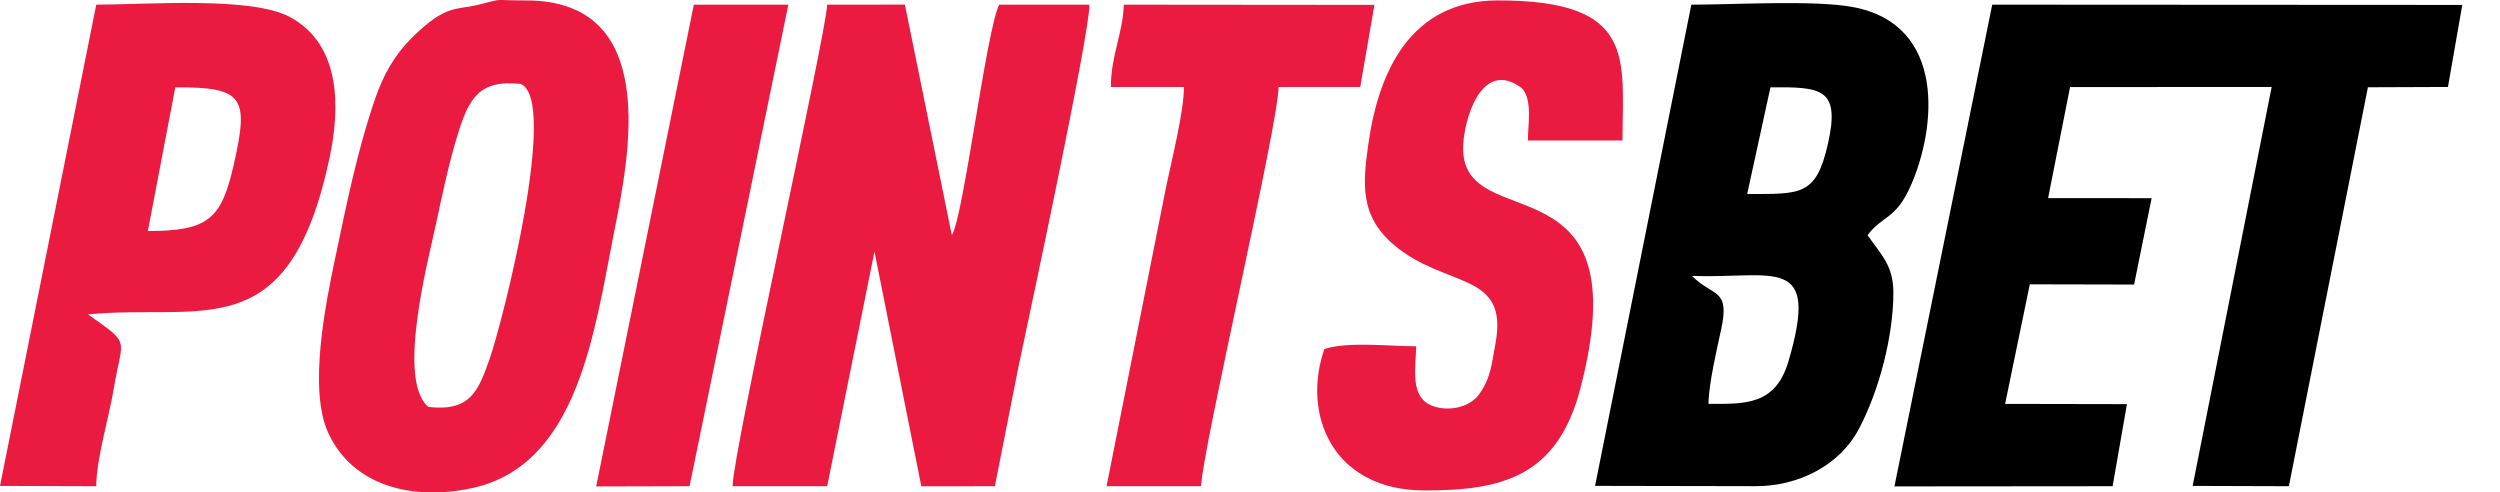 <svg width="66" height="13" viewBox="0 0 66 13" fill="none" xmlns="http://www.w3.org/2000/svg">
<path fill-rule="evenodd" clip-rule="evenodd" d="M50.013 12.841L55.773 12.836L56.151 10.669L52.935 10.663L53.587 7.506L56.34 7.512L56.803 5.232L54.07 5.23L54.65 2.299L59.972 2.296L57.886 12.828L60.426 12.836L62.513 2.304L64.626 2.296L65.004 0.13L52.595 0.123L50.013 12.841Z" fill="black"/>
<path fill-rule="evenodd" clip-rule="evenodd" d="M19.34 12.836H21.837L23.086 6.642L24.323 12.838L26.264 12.836L26.878 9.73C27.173 8.331 28.762 0.927 28.761 0.123H26.377C26.032 0.839 25.434 5.745 25.128 6.208L23.889 0.122L21.837 0.123C21.821 0.85 19.341 11.971 19.34 12.836Z" fill="#EB1A41"/>
<path fill-rule="evenodd" clip-rule="evenodd" d="M44.67 7.285C46.841 7.359 48.05 6.694 47.217 9.534C46.872 10.713 46.056 10.662 45.105 10.662C45.105 10.159 45.329 9.2 45.439 8.695C45.678 7.596 45.221 7.848 44.67 7.285ZM46.126 5.121L46.74 2.305C48.081 2.296 48.589 2.323 48.258 3.794C47.946 5.18 47.539 5.121 46.126 5.121ZM42.11 12.827L46.353 12.835C47.484 12.835 48.569 12.286 49.079 11.316C49.616 10.297 49.985 8.862 49.985 7.729C49.985 7.012 49.673 6.74 49.304 6.208C49.691 5.688 50.041 5.808 50.442 4.907C51.105 3.417 51.416 0.644 48.901 0.183C47.886 -0.002 45.793 0.123 44.651 0.123L42.11 12.827H42.11Z" fill="black"/>
<path fill-rule="evenodd" clip-rule="evenodd" d="M11.309 10.743C10.464 10.032 11.3 6.9 11.515 5.89C11.671 5.152 11.868 4.236 12.095 3.512C12.381 2.602 12.656 2.093 13.748 2.216C14.758 2.647 13.268 8.486 12.941 9.429C12.63 10.327 12.421 10.869 11.309 10.743ZM12.642 0.123C12.042 0.272 11.784 0.106 10.908 0.963C10.401 1.459 10.114 1.995 9.903 2.608C9.432 3.982 9.154 5.364 8.849 6.815C8.599 8.005 8.134 10.274 8.665 11.427C9.309 12.828 10.882 13.227 12.466 12.885C15.267 12.28 15.692 8.738 16.209 6.146C16.611 4.136 17.456 0.013 13.893 0.012C12.912 0.011 13.356 -0.053 12.642 0.123H12.642Z" fill="#EB1A41"/>
<path fill-rule="evenodd" clip-rule="evenodd" d="M37.386 9.142C36.681 9.142 35.597 9.011 34.964 9.213C34.36 10.944 35.183 12.946 37.61 12.948C39.646 12.949 41.114 12.592 41.723 10.251C43.33 4.082 38.644 6.259 38.626 3.929C38.621 3.219 39.097 1.501 40.185 2.334C40.461 2.652 40.337 3.274 40.337 3.709H42.834C42.834 1.556 43.224 0.006 39.54 0.011C37.237 0.015 36.392 1.89 36.124 3.805C35.978 4.847 35.896 5.69 36.788 6.455C38.162 7.632 39.846 7.139 39.478 9.08C39.389 9.548 39.368 9.969 39.05 10.408C38.754 10.815 38.099 10.876 37.719 10.671C37.215 10.397 37.386 9.622 37.386 9.142L37.386 9.142Z" fill="#EB1A41"/>
<path fill-rule="evenodd" clip-rule="evenodd" d="M3.903 6.099L4.628 2.305C6.439 2.297 6.577 2.564 6.168 4.359C5.843 5.786 5.497 6.099 3.903 6.099V6.099ZM0 12.828L2.541 12.836C2.541 12.124 2.881 11.003 3.007 10.24C3.23 8.893 3.474 9.113 2.323 8.3C5.331 8.003 7.626 9.219 8.699 4.172C8.977 2.864 9.015 1.178 7.65 0.447C6.625 -0.101 3.871 0.123 2.541 0.123L0 12.828L0 12.828Z" fill="#EB1A41"/>
<path fill-rule="evenodd" clip-rule="evenodd" d="M29.327 2.296H31.256C31.256 2.944 30.934 4.22 30.793 4.895L29.213 12.836H31.71C31.731 11.906 33.753 3.27 33.754 2.296H35.91L36.285 0.129L29.668 0.123C29.651 0.855 29.325 1.479 29.327 2.296H29.327Z" fill="#EB1A41"/>
<path fill-rule="evenodd" clip-rule="evenodd" d="M15.739 12.842L18.204 12.836L20.812 0.123L18.317 0.124L15.739 12.842Z" fill="#EB1A41"/>
</svg>
